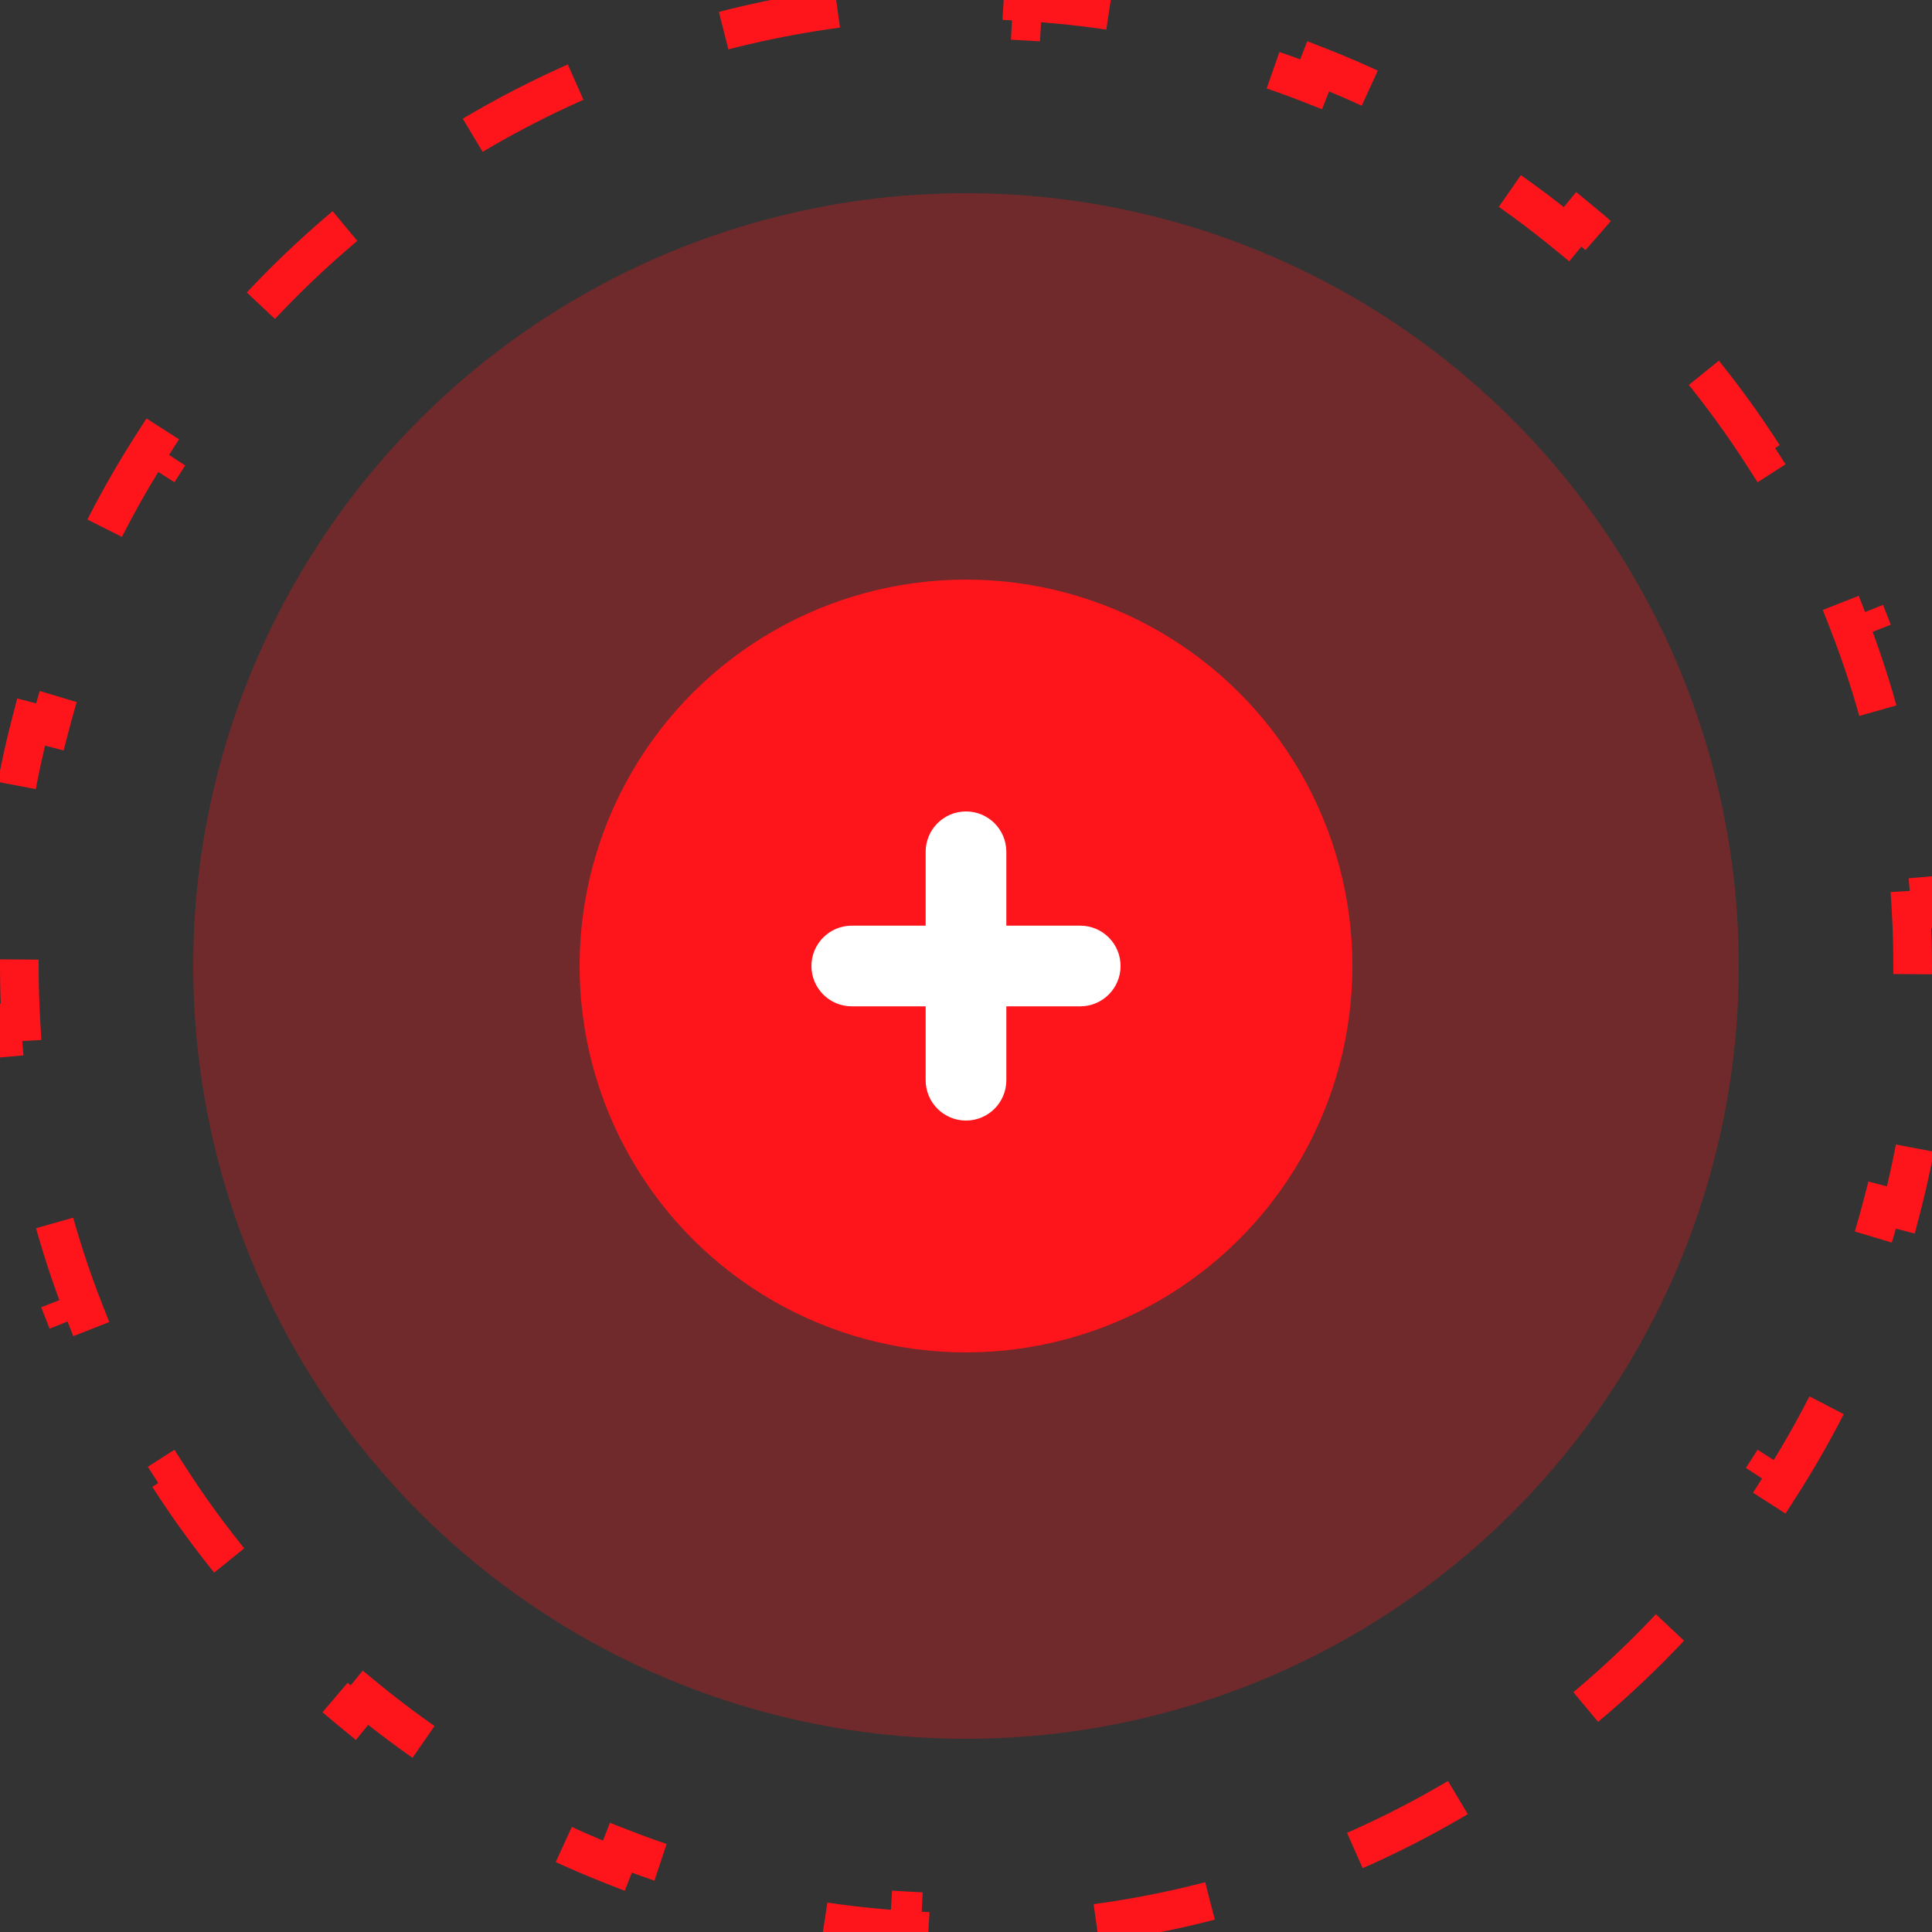 <svg width="50" height="50" viewBox="0 0 50 50" fill="none" xmlns="http://www.w3.org/2000/svg">
<rect x="0" y="0" width="50" height="50" fill="#333333" stroke="none"/>
<circle opacity="0.3" cx="25" cy="25" r="20" transform="rotate(90 25 25)" fill="#FD151B"/>
<path d="M31.314 49.196C29.755 49.602 28.135 49.861 26.473 49.957L26.444 49.458C25.966 49.486 25.485 49.5 25 49.5C24.515 49.5 24.034 49.486 23.556 49.458L23.527 49.957C21.865 49.861 20.245 49.602 18.686 49.196L18.812 48.712C17.874 48.468 16.958 48.17 16.068 47.821L15.885 48.286C14.351 47.685 12.89 46.937 11.52 46.058L11.79 45.637C10.979 45.117 10.2 44.55 9.457 43.94L9.14 44.326C7.875 43.286 6.713 42.125 5.674 40.86L6.06 40.543C5.45 39.8 4.883 39.022 4.363 38.21L3.942 38.48C3.063 37.11 2.315 35.65 1.714 34.115L2.179 33.932C1.83 33.042 1.532 32.126 1.288 31.188L0.804 31.314C0.398 29.755 0.139 28.135 0.043 26.473L0.542 26.444C0.514 25.966 0.5 25.485 0.5 25C0.5 24.515 0.514 24.034 0.542 23.556L0.043 23.527C0.139 21.865 0.398 20.245 0.804 18.686L1.288 18.812C1.532 17.874 1.83 16.958 2.179 16.068L1.714 15.885C2.315 14.351 3.063 12.89 3.942 11.52L4.363 11.79C4.883 10.979 5.45 10.2 6.06 9.457L5.674 9.14C6.713 7.875 7.875 6.713 9.14 5.674L9.457 6.06C10.2 5.45 10.979 4.883 11.79 4.363L11.52 3.942C12.89 3.063 14.351 2.315 15.885 1.714L16.068 2.179C16.958 1.83 17.874 1.532 18.812 1.288L18.686 0.804C20.245 0.398 21.865 0.139 23.527 0.043L23.556 0.542C24.034 0.514 24.515 0.5 25 0.5C25.485 0.5 25.966 0.514 26.444 0.542L26.473 0.043C28.135 0.139 29.755 0.398 31.314 0.804L31.188 1.288C32.126 1.532 33.042 1.83 33.932 2.179L34.115 1.714C35.65 2.315 37.11 3.063 38.48 3.942L38.21 4.363C39.022 4.883 39.8 5.45 40.543 6.06L40.86 5.674C42.125 6.713 43.286 7.875 44.326 9.14L43.94 9.457C44.55 10.2 45.117 10.979 45.637 11.79L46.058 11.52C46.937 12.89 47.685 14.351 48.286 15.885L47.821 16.068C48.17 16.958 48.468 17.874 48.712 18.812L49.196 18.686C49.602 20.245 49.861 21.865 49.957 23.527L49.458 23.556C49.486 24.034 49.5 24.515 49.5 25C49.5 25.485 49.486 25.966 49.458 26.444L49.957 26.473C49.861 28.136 49.602 29.755 49.196 31.314L48.712 31.188C48.468 32.126 48.17 33.042 47.821 33.932L48.286 34.115C47.685 35.65 46.937 37.11 46.058 38.48L45.637 38.21C45.117 39.022 44.55 39.8 43.94 40.543L44.326 40.86C43.286 42.125 42.125 43.286 40.86 44.326L40.543 43.94C39.8 44.55 39.022 45.117 38.21 45.637L38.48 46.058C37.11 46.937 35.65 47.685 34.115 48.286L33.932 47.821C33.042 48.17 32.126 48.468 31.188 48.712L31.314 49.196Z" stroke="#FD151B" stroke-dasharray="3 5"/>
<circle cx="25" cy="25" r="10" transform="rotate(90 25 25)" fill="#FD151B"/>
<path d="M25 21C24.424 21 23.956 21.467 23.956 22.044V23.956H22.044C21.467 23.956 21 24.424 21 25C21 25.576 21.467 26.044 22.044 26.044H23.956V27.956C23.956 28.533 24.424 29 25 29C25.576 29 26.044 28.533 26.044 27.956V26.044H27.956C28.533 26.044 29 25.576 29 25C29 24.424 28.533 23.956 27.956 23.956H26.044V22.044C26.044 21.467 25.576 21 25 21Z" fill="white"/>
</svg>
